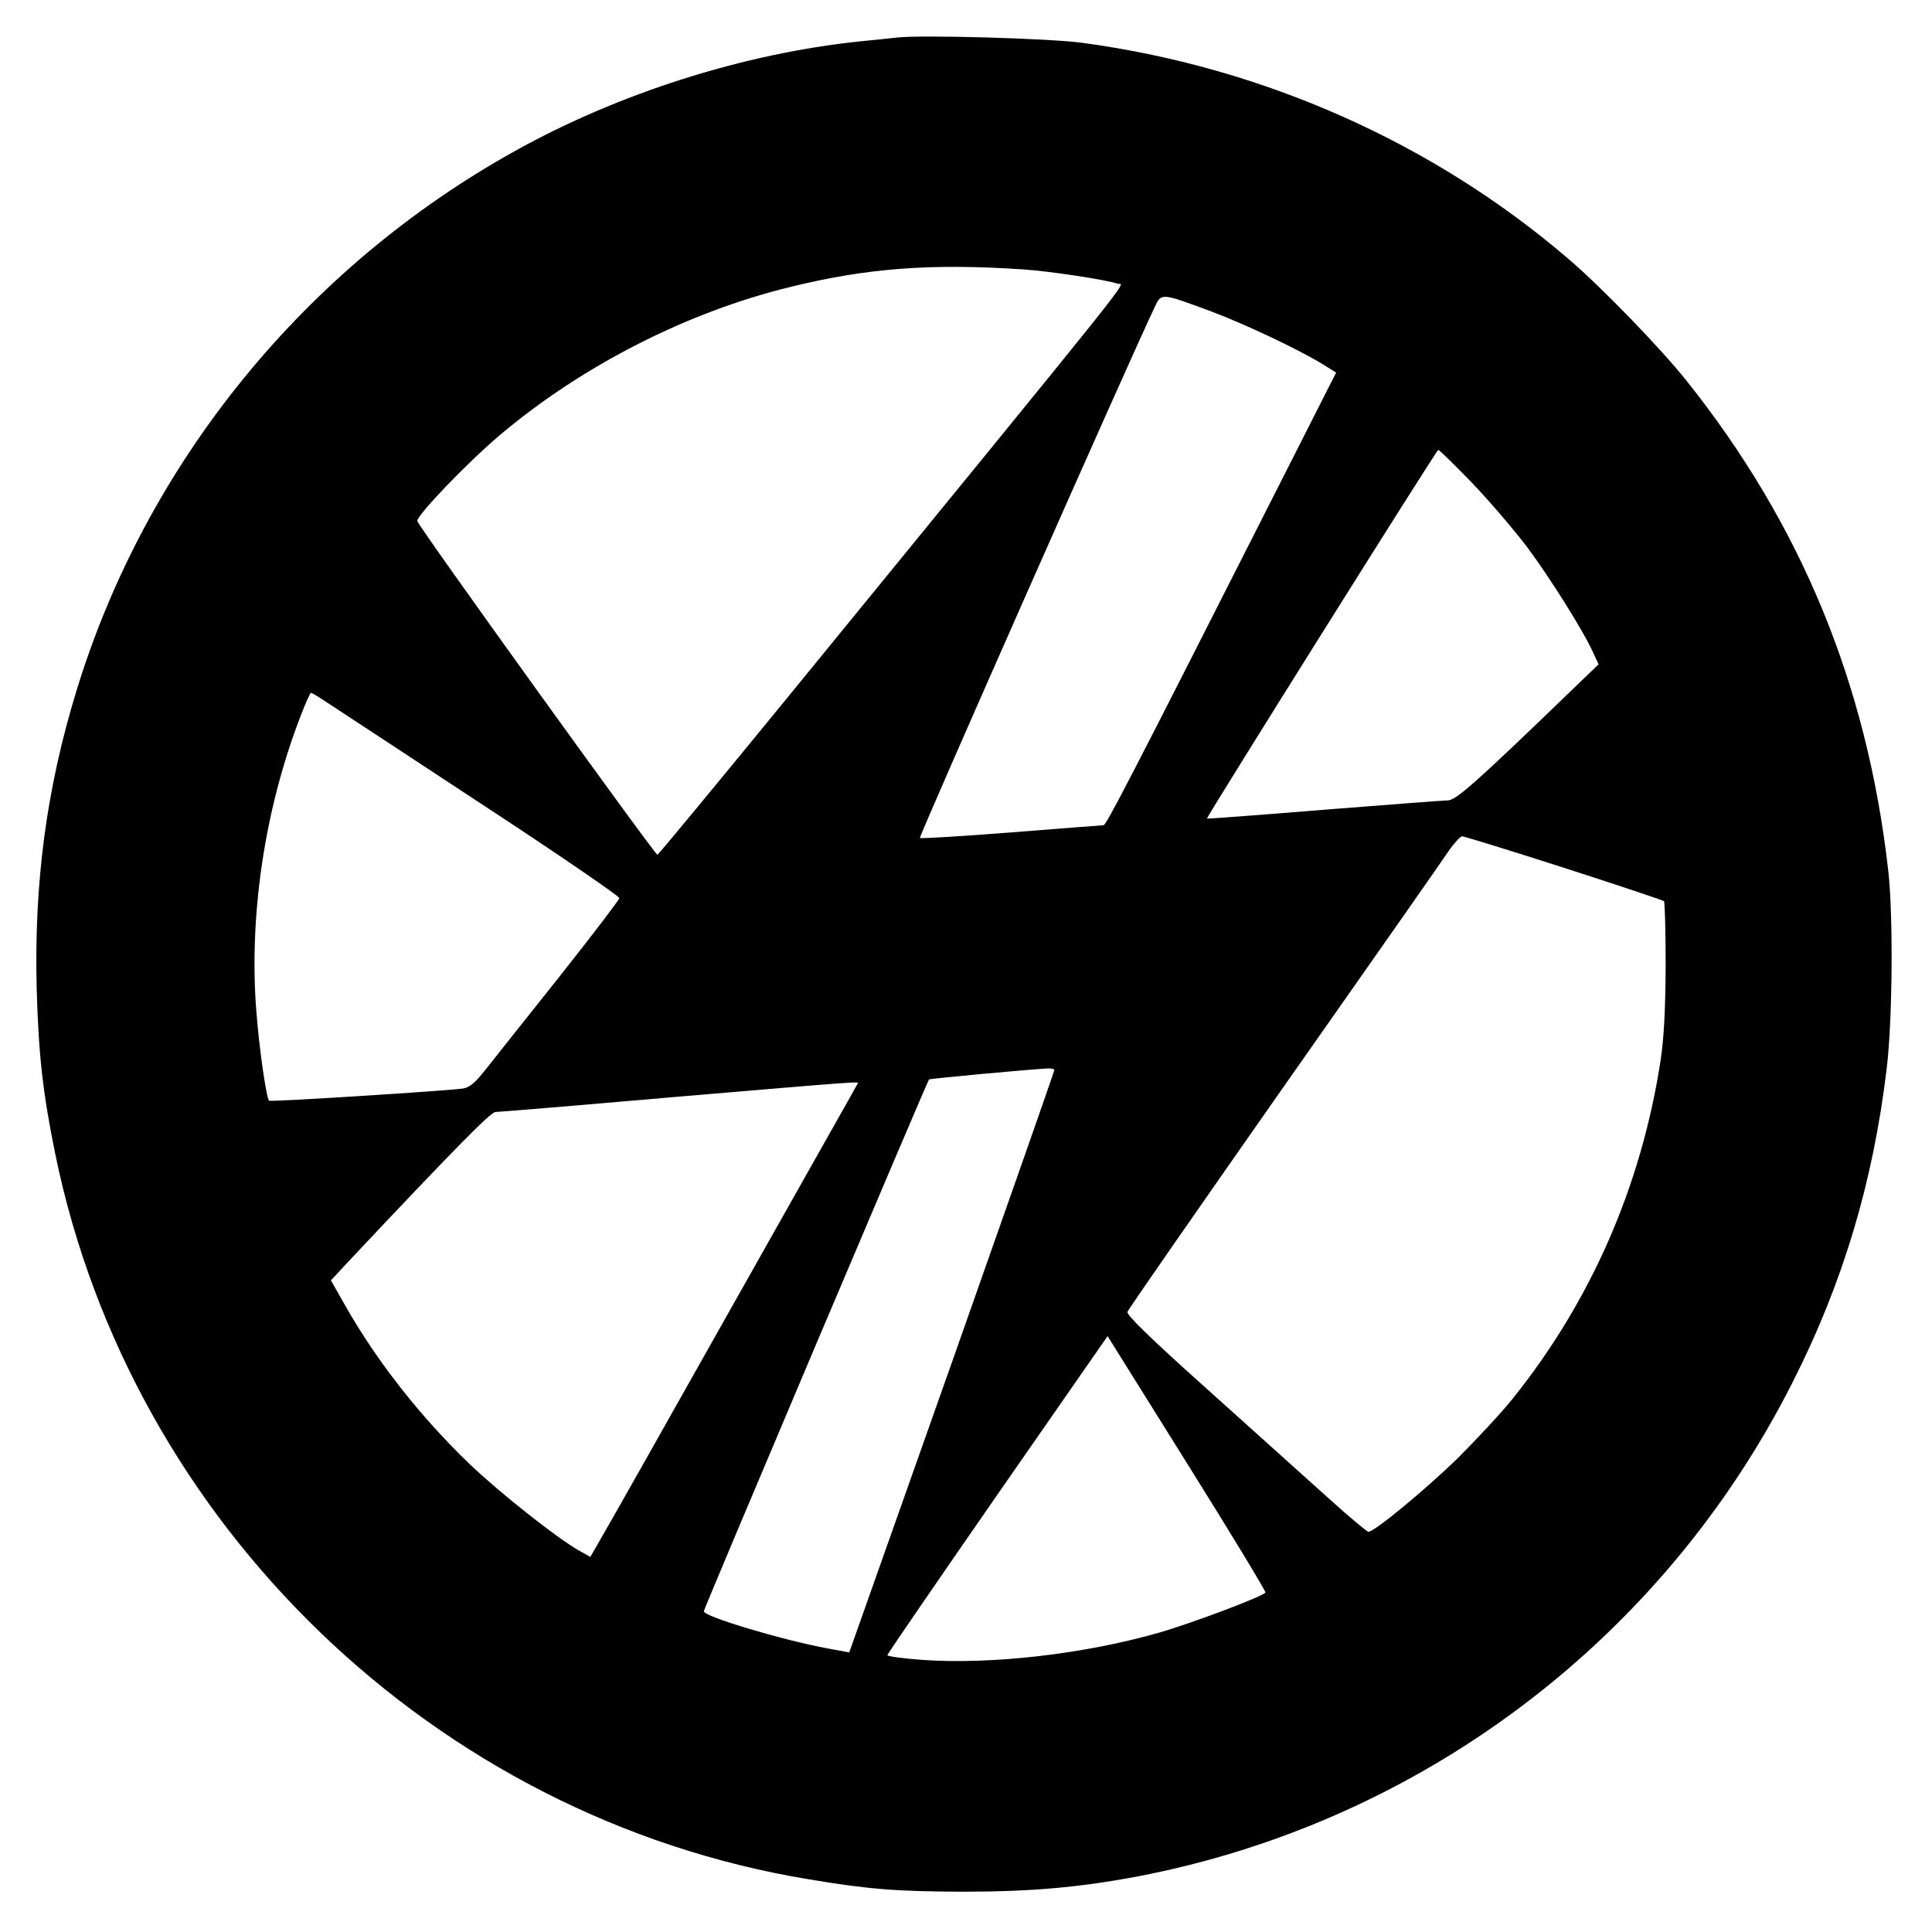 <?xml version="1.0" standalone="no"?>
<!DOCTYPE svg PUBLIC "-//W3C//DTD SVG 20010904//EN"
    "http://www.w3.org/TR/2001/REC-SVG-20010904/DTD/svg10.dtd">
<svg version="1.0" xmlns="http://www.w3.org/2000/svg"
     width="700pt" height="700pt" viewBox="0 0 700 700"
     preserveAspectRatio="xMidYMid meet">
    <g transform="translate(0,700) scale(0.1,-0.1)"
       fill="#000000" stroke="none">
        <path d="M3250 6864 c-19 -2 -80 -9 -135 -14 -421 -44 -874 -188 -1249 -397
-763 -424 -1337 -1131 -1589 -1956 -109 -356 -154 -696 -144 -1082 7 -240 22
-373 67 -595 275 -1344 1377 -2406 2730 -2629 221 -37 320 -44 560 -45 246 0
423 16 630 55 1026 196 1903 857 2374 1789 183 360 293 728 342 1140 21 173
24 559 5 720 -77 673 -316 1251 -730 1770 -94 118 -306 337 -426 440 -491 422
-1109 697 -1765 785 -118 16 -582 29 -670 19z m456 -840 c93 -6 306 -38 343
-52 24 -9 129 123 -1202 -1507 -252 -308 -461 -561 -465 -562 -8 -2 -866 1189
-870 1209 -4 19 184 215 302 314 297 250 676 443 1048 534 281 69 509 86 844
64z m679 -151 c126 -47 326 -142 408 -193 l48 -30 -222 -438 c-532 -1050 -611
-1202 -621 -1202 -6 0 -157 -12 -335 -26 -179 -14 -327 -23 -330 -20 -5 4 770
1756 851 1924 24 51 22 51 201 -15z m948 -622 c63 -66 153 -171 200 -233 84
-113 206 -307 240 -384 l19 -41 -104 -100 c-346 -334 -413 -393 -443 -393 -16
0 -219 -16 -450 -34 -231 -19 -421 -33 -422 -32 -4 3 832 1336 838 1336 4 0
59 -54 122 -119z m-4150 -795 c29 -19 279 -183 557 -366 278 -182 504 -337
504 -344 -1 -7 -98 -134 -215 -282 -118 -148 -238 -299 -267 -336 -41 -52 -60
-68 -85 -72 -53 -8 -697 -49 -702 -44 -10 9 -36 190 -46 321 -28 348 30 737
161 1075 17 45 34 82 37 82 2 0 28 -15 56 -34z m4483 -600 c196 -63 359 -118
363 -121 3 -4 6 -109 6 -233 -1 -164 -6 -259 -18 -342 -70 -457 -253 -876
-539 -1231 -42 -52 -132 -148 -199 -215 -118 -114 -299 -264 -321 -264 -5 0
-71 55 -146 123 -76 68 -271 244 -435 391 -210 188 -297 273 -292 283 3 9 258
376 567 817 309 440 578 824 597 853 20 29 42 52 48 53 7 0 173 -51 369 -114z
m-1846 -733 c0 -5 -167 -481 -371 -1059 l-372 -1051 -76 14 c-168 31 -451 116
-451 135 0 9 809 1919 816 1927 3 3 357 36 432 40 12 0 22 -2 22 -6z m-713
-50 c-2 -5 -204 -361 -447 -793 -243 -432 -460 -816 -482 -853 l-39 -68 -41
23 c-80 45 -288 210 -396 313 -178 171 -338 374 -453 578 l-50 88 67 72 c380
404 511 537 529 538 11 0 301 24 645 54 708 60 673 57 667 48z m1478 -1843
c-9 -14 -263 -110 -384 -145 -271 -78 -610 -117 -861 -99 -69 5 -125 13 -125
17 0 4 180 266 399 582 l399 574 288 -461 c159 -254 286 -464 284 -468z"/>
    </g>
</svg>
